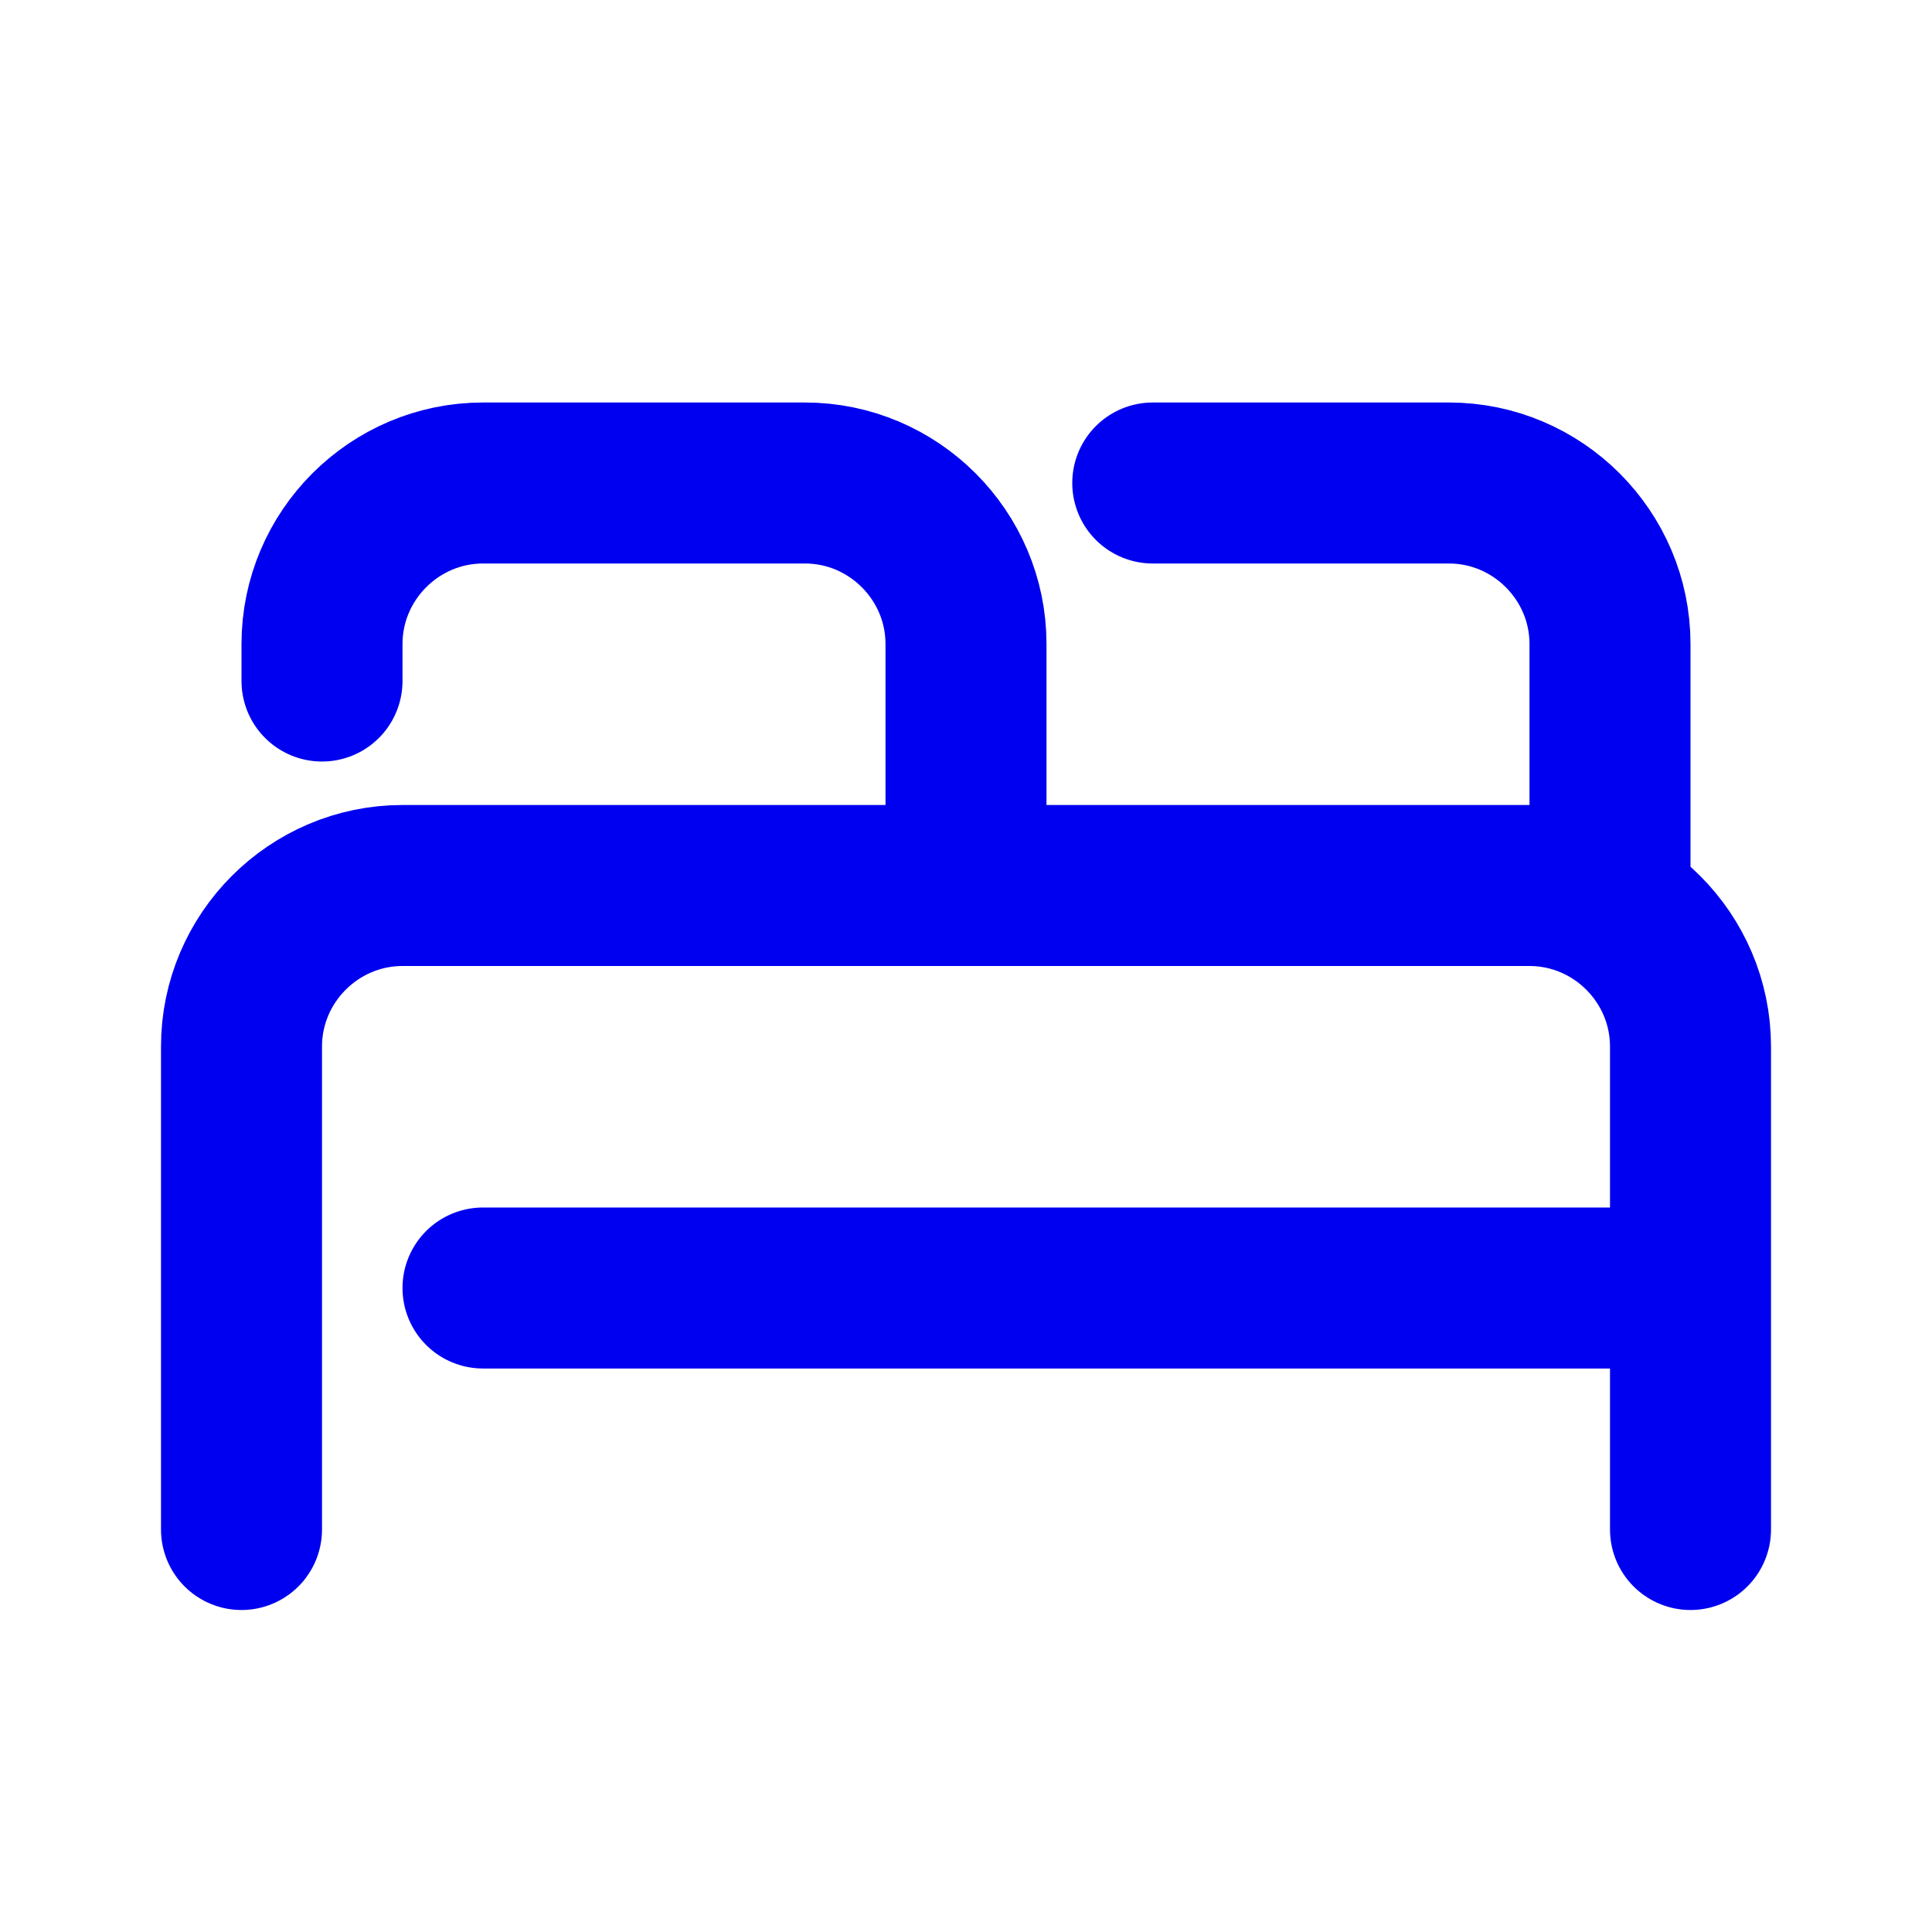 <svg width="24" height="24" viewBox="0 0 24 24" fill="none" xmlns="http://www.w3.org/2000/svg">
<path d="M21 16V13C21 11.9 20.1 11 19 11H5C3.9 11 3 11.9 3 13V19M21 16H6M21 16V19M4 8.46V8C4 6.9 4.9 6 6 6H10C11.1 6 12 6.9 12 8V11V8.14M14.32 6H18C19.1 6 20 6.9 20 8V11" stroke="#0000F0" stroke-width="2" stroke-linecap="round" stroke-linejoin="round"/>
</svg>

